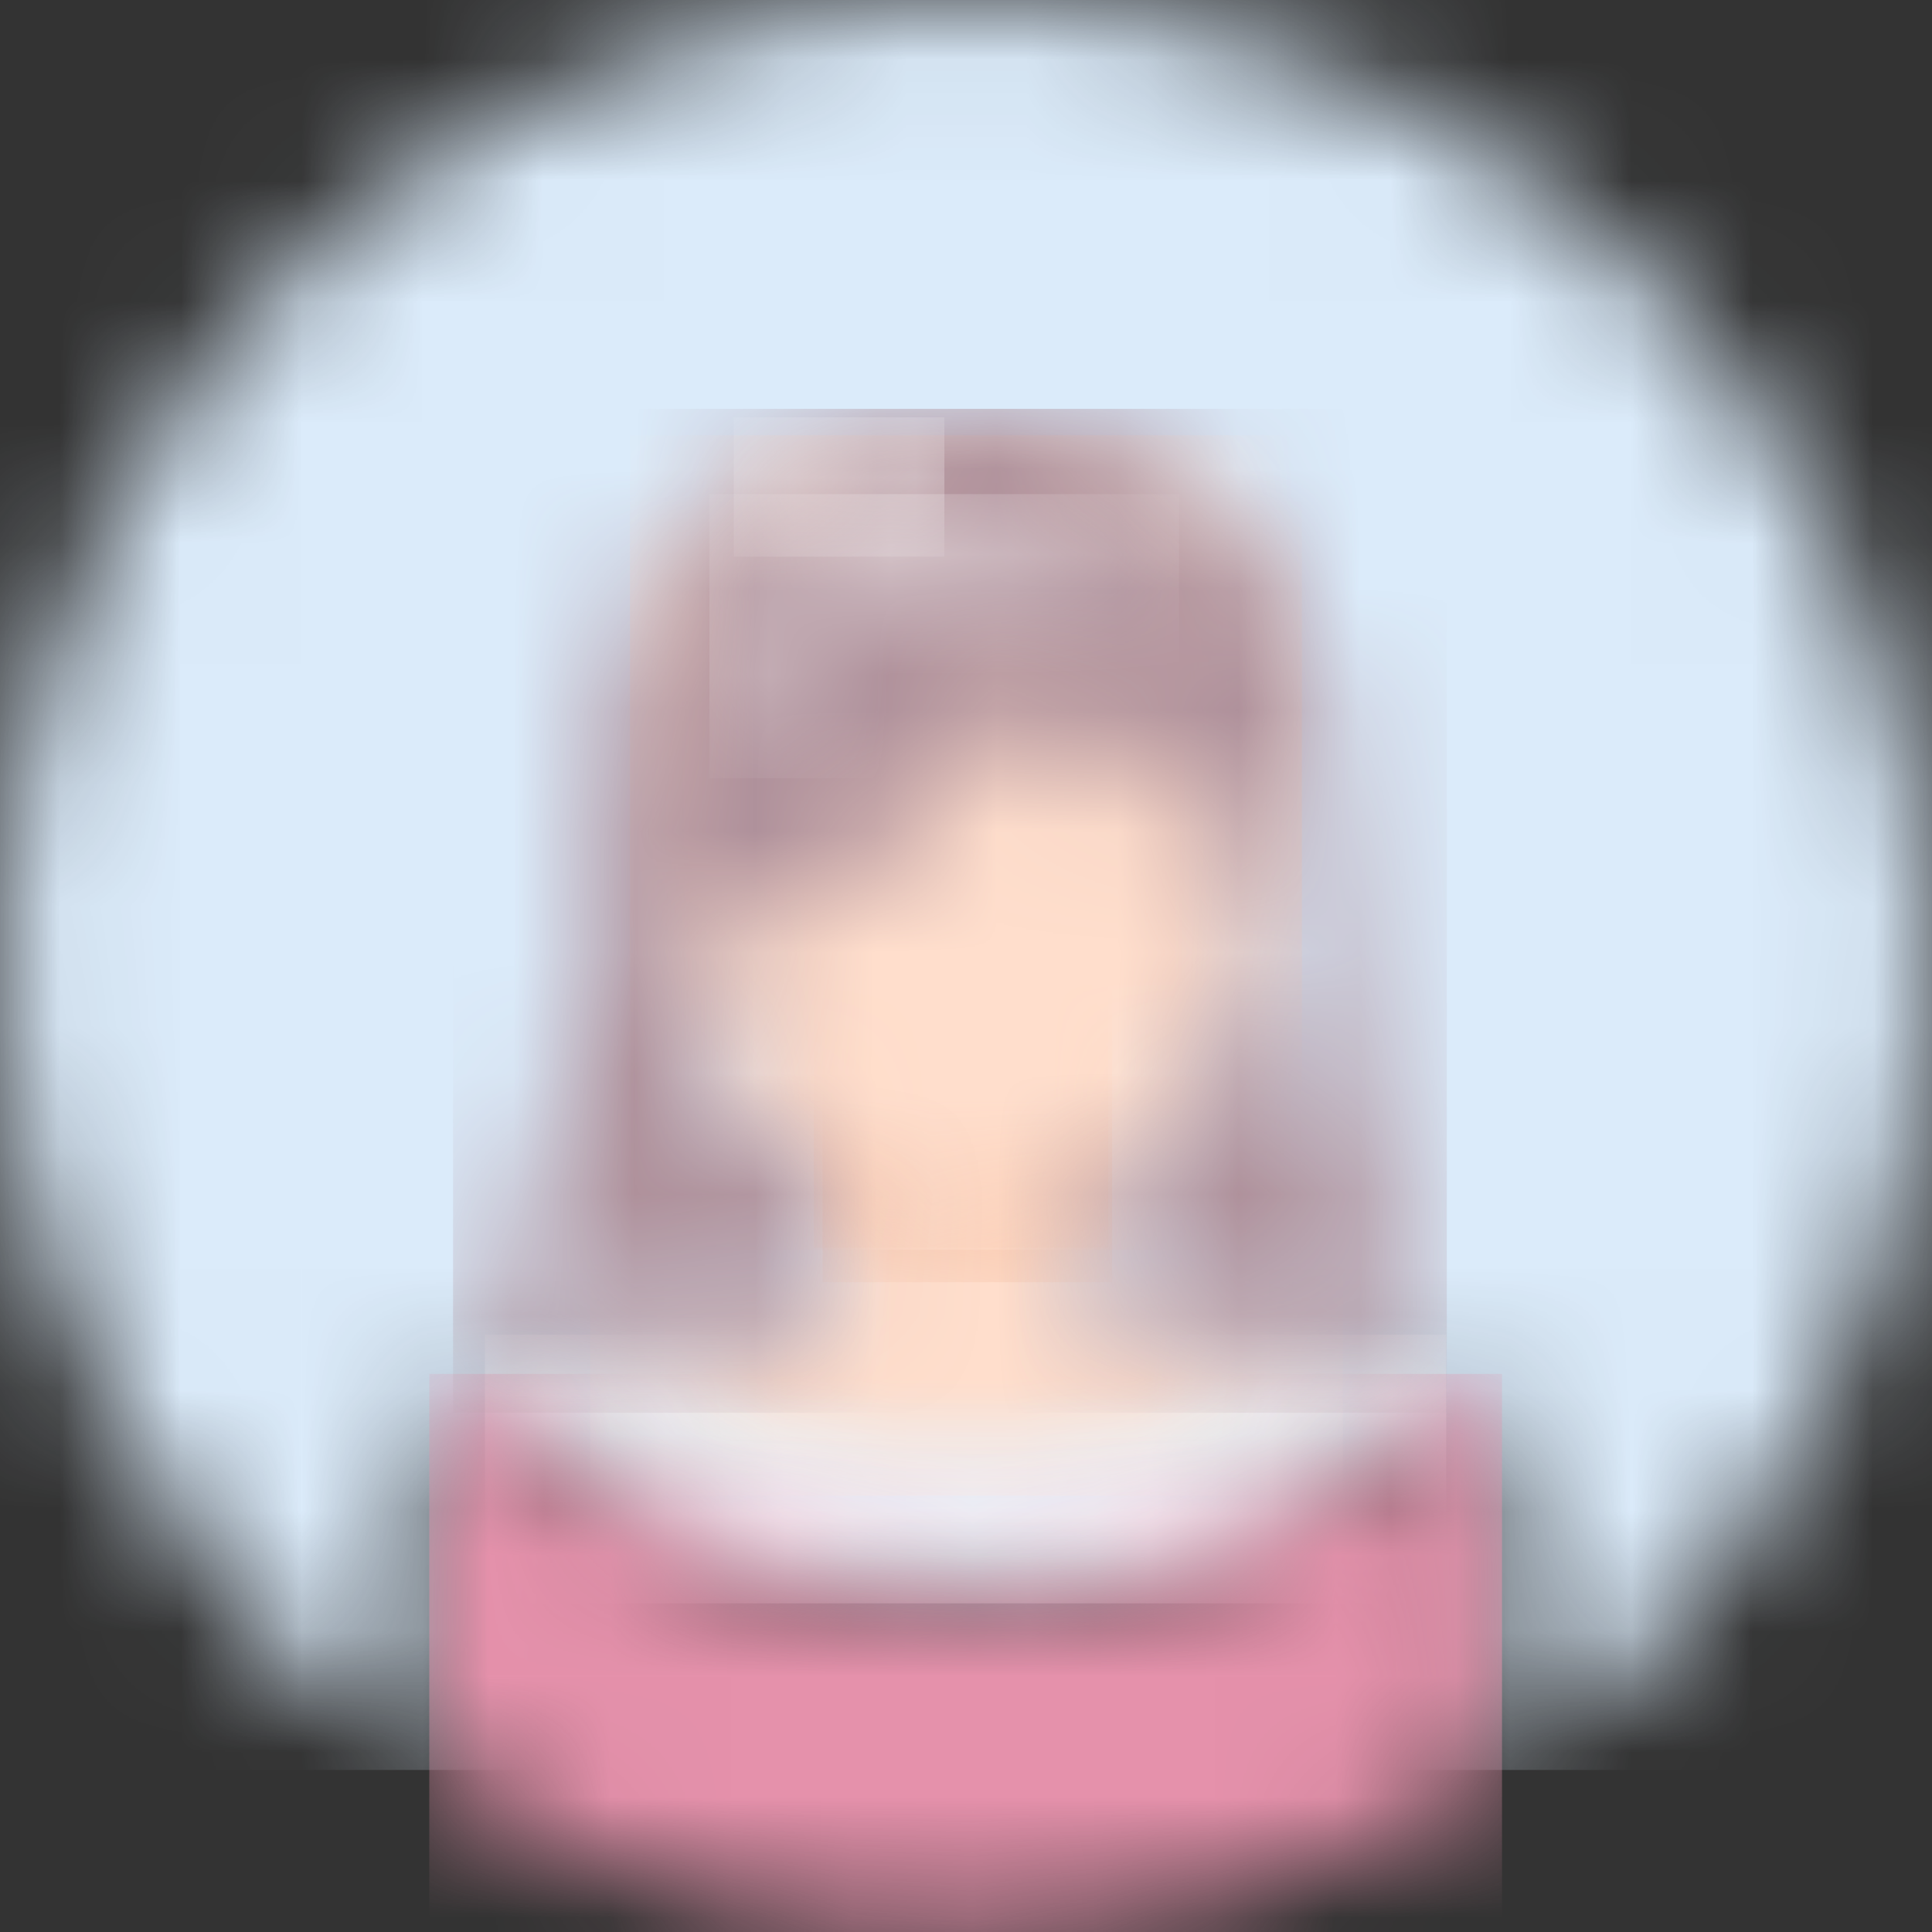 <?xml version="1.0" encoding="UTF-8"?>
<svg width="16px" height="16px" viewBox="0 0 16 16" version="1.1" xmlns="http://www.w3.org/2000/svg" xmlns:xlink="http://www.w3.org/1999/xlink">
    <rect x="0" y="0" width="16" height="16" fill="#333333" stroke="none"/>
    <title>女头像</title>
    <defs>
        <path d="M8.005,0 C12.425,0.003 16.003,3.586 16,8.005 C15.998,10.781 14.583,13.225 12.441,14.658 L12.442,12.391 C12.442,11.991 12.262,11.627 11.98,11.383 L11.847,11.552 C11.8,11.623 10.662,13.28 7.995,13.278 C5.415,13.277 4.27,11.722 4.158,11.558 L4.15,11.547 L4.019,11.378 C3.734,11.622 3.556,11.983 3.556,12.386 L3.555,14.653 C1.409,13.216 -0.002,10.769 0,7.995 C0.003,3.575 3.584,-0.003 8.005,0 Z" id="path-1"></path>
        <path d="M1.778,0.35 C1.583,-0.104 1.946,-0.03 2.366,0.096 L2.422,0.114 C2.432,0.117 2.441,0.12 2.451,0.122 L2.507,0.14 C2.735,0.211 2.964,0.282 3.117,0.282 C3.257,0.282 3.461,0.223 3.67,0.158 L3.784,0.123 C3.802,0.117 3.821,0.112 3.84,0.106 L3.896,0.089 C4.305,-0.032 4.648,-0.091 4.456,0.351 C4.134,1.095 4.13,2.031 4.455,2.142 C4.588,2.187 4.941,2.194 5.297,2.186 L5.39,2.184 C5.822,2.172 6.233,2.143 6.233,2.143 C6.233,2.143 5.336,3.475 3.116,3.473 C0.894,3.473 0,2.139 0,2.139 C0,2.139 1.469,2.245 1.777,2.14 C2.102,2.029 2.098,1.093 1.778,0.35 Z" id="path-3"></path>
        <path d="M0,1.099 C0,-0.366 2.398,-0.366 2.398,1.099 L2.397,1.099 L2.397,2.907 C2.056,3.191 1.639,3.371 1.198,3.423 C0.759,3.37 0.342,3.19 0,2.907 L0,1.099 Z" id="path-5"></path>
        <path d="M0.041,1.098 C0.042,-0.367 2.441,-0.366 2.439,1.1 L2.437,2.909 C2.097,3.194 1.68,3.373 1.239,3.425 C0.798,3.372 0.342,3.134 0,2.85 L0.041,1.098 Z" id="path-7"></path>
        <path d="M2.786,0 C6.805,0 5.363,4.82 5.092,5.203 C4.806,5.63 3.438,6.745 2.786,6.745 C2.134,6.745 0.764,5.63 0.477,5.203 C0.191,4.777 -1.23,0 2.786,0 Z" id="path-9"></path>
        <path d="M0.872,0 C0.872,0 1.756,1.334 3.978,1.334 C6.198,1.336 7.091,0.005 7.091,0.005 C7.423,0.005 7.728,0.127 7.961,0.33 L7.828,0.498 C7.781,0.57 6.645,2.227 3.977,2.225 C1.311,2.223 0.178,0.566 0.131,0.494 L0,0.325 C0.236,0.122 0.541,0 0.872,0 Z" id="path-11"></path>
        <path d="M0.466,0 L0.597,0.169 C0.597,0.169 0.598,0.17 0.599,0.172 L0.604,0.18 C0.716,0.343 1.858,1.898 4.442,1.9 C6.292,1.903 7.405,1.106 7.93,0.594 C8.158,0.37 8.275,0.202 8.291,0.177 L8.291,0.175 L8.423,0.006 C8.434,0.014 8.444,0.023 8.455,0.033 C8.633,0.197 8.766,0.408 8.834,0.647 C8.836,0.653 8.837,0.659 8.839,0.667 C8.847,0.695 8.855,0.723 8.859,0.755 C8.875,0.839 8.884,0.923 8.884,1.012 L8.883,3.28 C8.6,3.469 8.303,3.641 7.995,3.794 C6.923,4.325 5.717,4.622 4.441,4.622 C2.797,4.622 1.27,4.123 0,3.273 L0.003,1.008 C0.003,0.606 0.181,0.244 0.466,0 Z" id="path-13"></path>
        <path d="M4.256,2.26512518e-16 C5.303,2.26512518e-16 6.228,0.534 6.769,1.345 C7.087,1.827 7.275,2.402 7.275,3.025 C7.275,3.198 7.28,3.366 7.283,3.528 C7.349,5.873 8.141,7.794 8.223,7.986 L8.227,7.996 C8.229,8 8.23,8.002 8.23,8.002 C8,7.8 7.702,7.68 7.372,7.677 L7.359,7.677 L7.359,7.678 C7.29,7.683 6.951,7.706 6.584,7.717 L6.479,7.72 C6.109,7.729 5.734,7.724 5.595,7.677 C5.348,7.592 5.292,7.027 5.423,6.433 C6.212,5.923 6.773,5.172 6.773,4.203 L6.773,3.677 L6.77,3.675 C6.697,3.65 5.609,3.258 4.973,2.43 L4.916,2.391 C4.159,3.273 2.884,4.38 1.762,4.588 C1.886,5.394 2.455,6.03 3.097,6.453 C3.223,7.045 3.166,7.592 2.917,7.677 C2.609,7.781 1.141,7.675 1.141,7.675 C0.808,7.675 0.505,7.797 0.27,7.998 C0.164,8.091 0.072,8.198 0,8.314 C0.319,7.598 1.141,5.578 1.217,3.692 C1.227,3.481 1.231,3.258 1.231,3.02 C1.233,1.35 2.586,-0.002 4.256,2.26512518e-16 Z" id="path-15"></path>
        <path d="M2.177,0 C2.872,0 3.492,0.328 3.889,0.837 C3.48,0.531 2.972,0.35 2.422,0.35 C1.22,0.348 0.219,1.211 0.008,2.353 C0.003,2.294 0,2.234 0,2.173 C0.002,0.972 0.975,0 2.177,0 Z" id="path-17"></path>
        <path d="M0.85,0.719 C0.925,0.767 0.989,0.828 1.037,0.898 C0.841,1.162 0.47,1.234 0.187,1.056 C0.112,1.008 0.048,0.947 0,0.877 C0.198,0.612 0.566,0.541 0.85,0.719 Z M1.692,0 C1.725,0.077 1.744,0.162 1.744,0.253 C1.744,0.587 1.484,0.862 1.158,0.889 C1.125,0.812 1.106,0.727 1.106,0.636 C1.106,0.3 1.362,0.027 1.692,0 Z" id="path-19"></path>
    </defs>
    <g id="平台icon231127" stroke="none" stroke-width="1" fill="none" fill-rule="evenodd">
        <g id="平台icon231128" transform="translate(-760, -40)">
            <g id="女头像" transform="translate(760, 40)">
                <rect id="_mockplus_fix_" x="0" y="0" width="16" height="16"></rect>
                <g id="编组-2">
                    <g id="Clipped">
                        <mask id="mask-2" fill="white">
                            <use xlink:href="#path-1"></use>
                        </mask>
                        <g id="路径"></g>
                        <polygon id="路径" fill="#DBEBFA" fill-rule="nonzero" mask="url(#mask-2)" points="0 0 16 0 16 14.658 0 14.658"></polygon>
                    </g>
                    <g id="Clipped" transform="translate(4.888, 8.914)">
                        <mask id="mask-4" fill="white">
                            <use xlink:href="#path-3"></use>
                        </mask>
                        <g id="路径"></g>
                        <polygon id="路径" fill="#FFDECC" fill-rule="nonzero" mask="url(#mask-4)" points="0 8.28268702e-12 6.233 8.28268702e-12 6.233 3.473 0 3.473"></polygon>
                    </g>
                    <g id="Clipped" transform="translate(6.812, 7.196)">
                        <mask id="mask-6" fill="white">
                            <use xlink:href="#path-5"></use>
                        </mask>
                        <g id="路径"></g>
                        <polygon id="路径" fill="#F7C5AA" fill-rule="nonzero" mask="url(#mask-6)" points="0 -3.99995622e-10 2.398 -3.99995622e-10 2.398 3.423 0 3.423"></polygon>
                    </g>
                    <g id="Clipped" transform="translate(6.739, 6.908)">
                        <mask id="mask-8" fill="white">
                            <use xlink:href="#path-7"></use>
                        </mask>
                        <g id="路径"></g>
                        <polygon id="路径" fill="#F7C5AA" fill-rule="nonzero" mask="url(#mask-8)" points="0 -6.68478498e-11 2.439 -6.68478498e-11 2.439 3.425 0 3.425"></polygon>
                    </g>
                    <g id="Clipped" transform="translate(5.217, 3.605)">
                        <mask id="mask-10" fill="white">
                            <use xlink:href="#path-9"></use>
                        </mask>
                        <g id="路径"></g>
                        <polygon id="路径" fill="#FFDECC" fill-rule="nonzero" mask="url(#mask-10)" points="-1.00039067e-10 0 5.565 0 5.565 6.745 -1.00039067e-10 6.745"></polygon>
                    </g>
                    <g id="Clipped" transform="translate(4.016, 11.053)">
                        <mask id="mask-12" fill="white">
                            <use xlink:href="#path-11"></use>
                        </mask>
                        <g id="路径"></g>
                        <polygon id="路径" fill="#F5F7FA" fill-rule="nonzero" mask="url(#mask-12)" points="0 0 7.961 0 7.961 2.225 0 2.225"></polygon>
                    </g>
                    <g id="Clipped" transform="translate(3.555, 11.378)">
                        <mask id="mask-14" fill="white">
                            <use xlink:href="#path-13"></use>
                        </mask>
                        <g id="路径"></g>
                        <polygon id="路径" fill="#E591AB" fill-rule="nonzero" mask="url(#mask-14)" points="0 0 8.884 0 8.884 4.622 0 4.622"></polygon>
                    </g>
                    <g id="Clipped" transform="translate(3.752, 3.386)">
                        <mask id="mask-16" fill="white">
                            <use xlink:href="#path-15"></use>
                        </mask>
                        <g id="路径"></g>
                        <polygon id="路径" fill="#AF919B" fill-rule="nonzero" mask="url(#mask-16)" points="0 2.21010465e-15 8.23 2.21010465e-15 8.23 8.314 0 8.314"></polygon>
                    </g>
                    <g id="Clipped" transform="translate(5.875, 4.092)">
                        <mask id="mask-18" fill="white">
                            <use xlink:href="#path-17"></use>
                        </mask>
                        <g id="路径"></g>
                        <polygon id="路径" fill="#FFFFFF" fill-rule="nonzero" mask="url(#mask-18)" points="0 0 3.889 0 3.889 2.353 0 2.353"></polygon>
                    </g>
                    <g id="Clipped" transform="translate(6.077, 3.456)">
                        <mask id="mask-20" fill="white">
                            <use xlink:href="#path-19"></use>
                        </mask>
                        <g id="形状"></g>
                        <polygon id="路径" fill="#FFFFFF" fill-rule="nonzero" mask="url(#mask-20)" points="0 0 1.744 0 1.744 1.154 0 1.154"></polygon>
                    </g>
                </g>
            </g>
        </g>
    </g>
</svg>